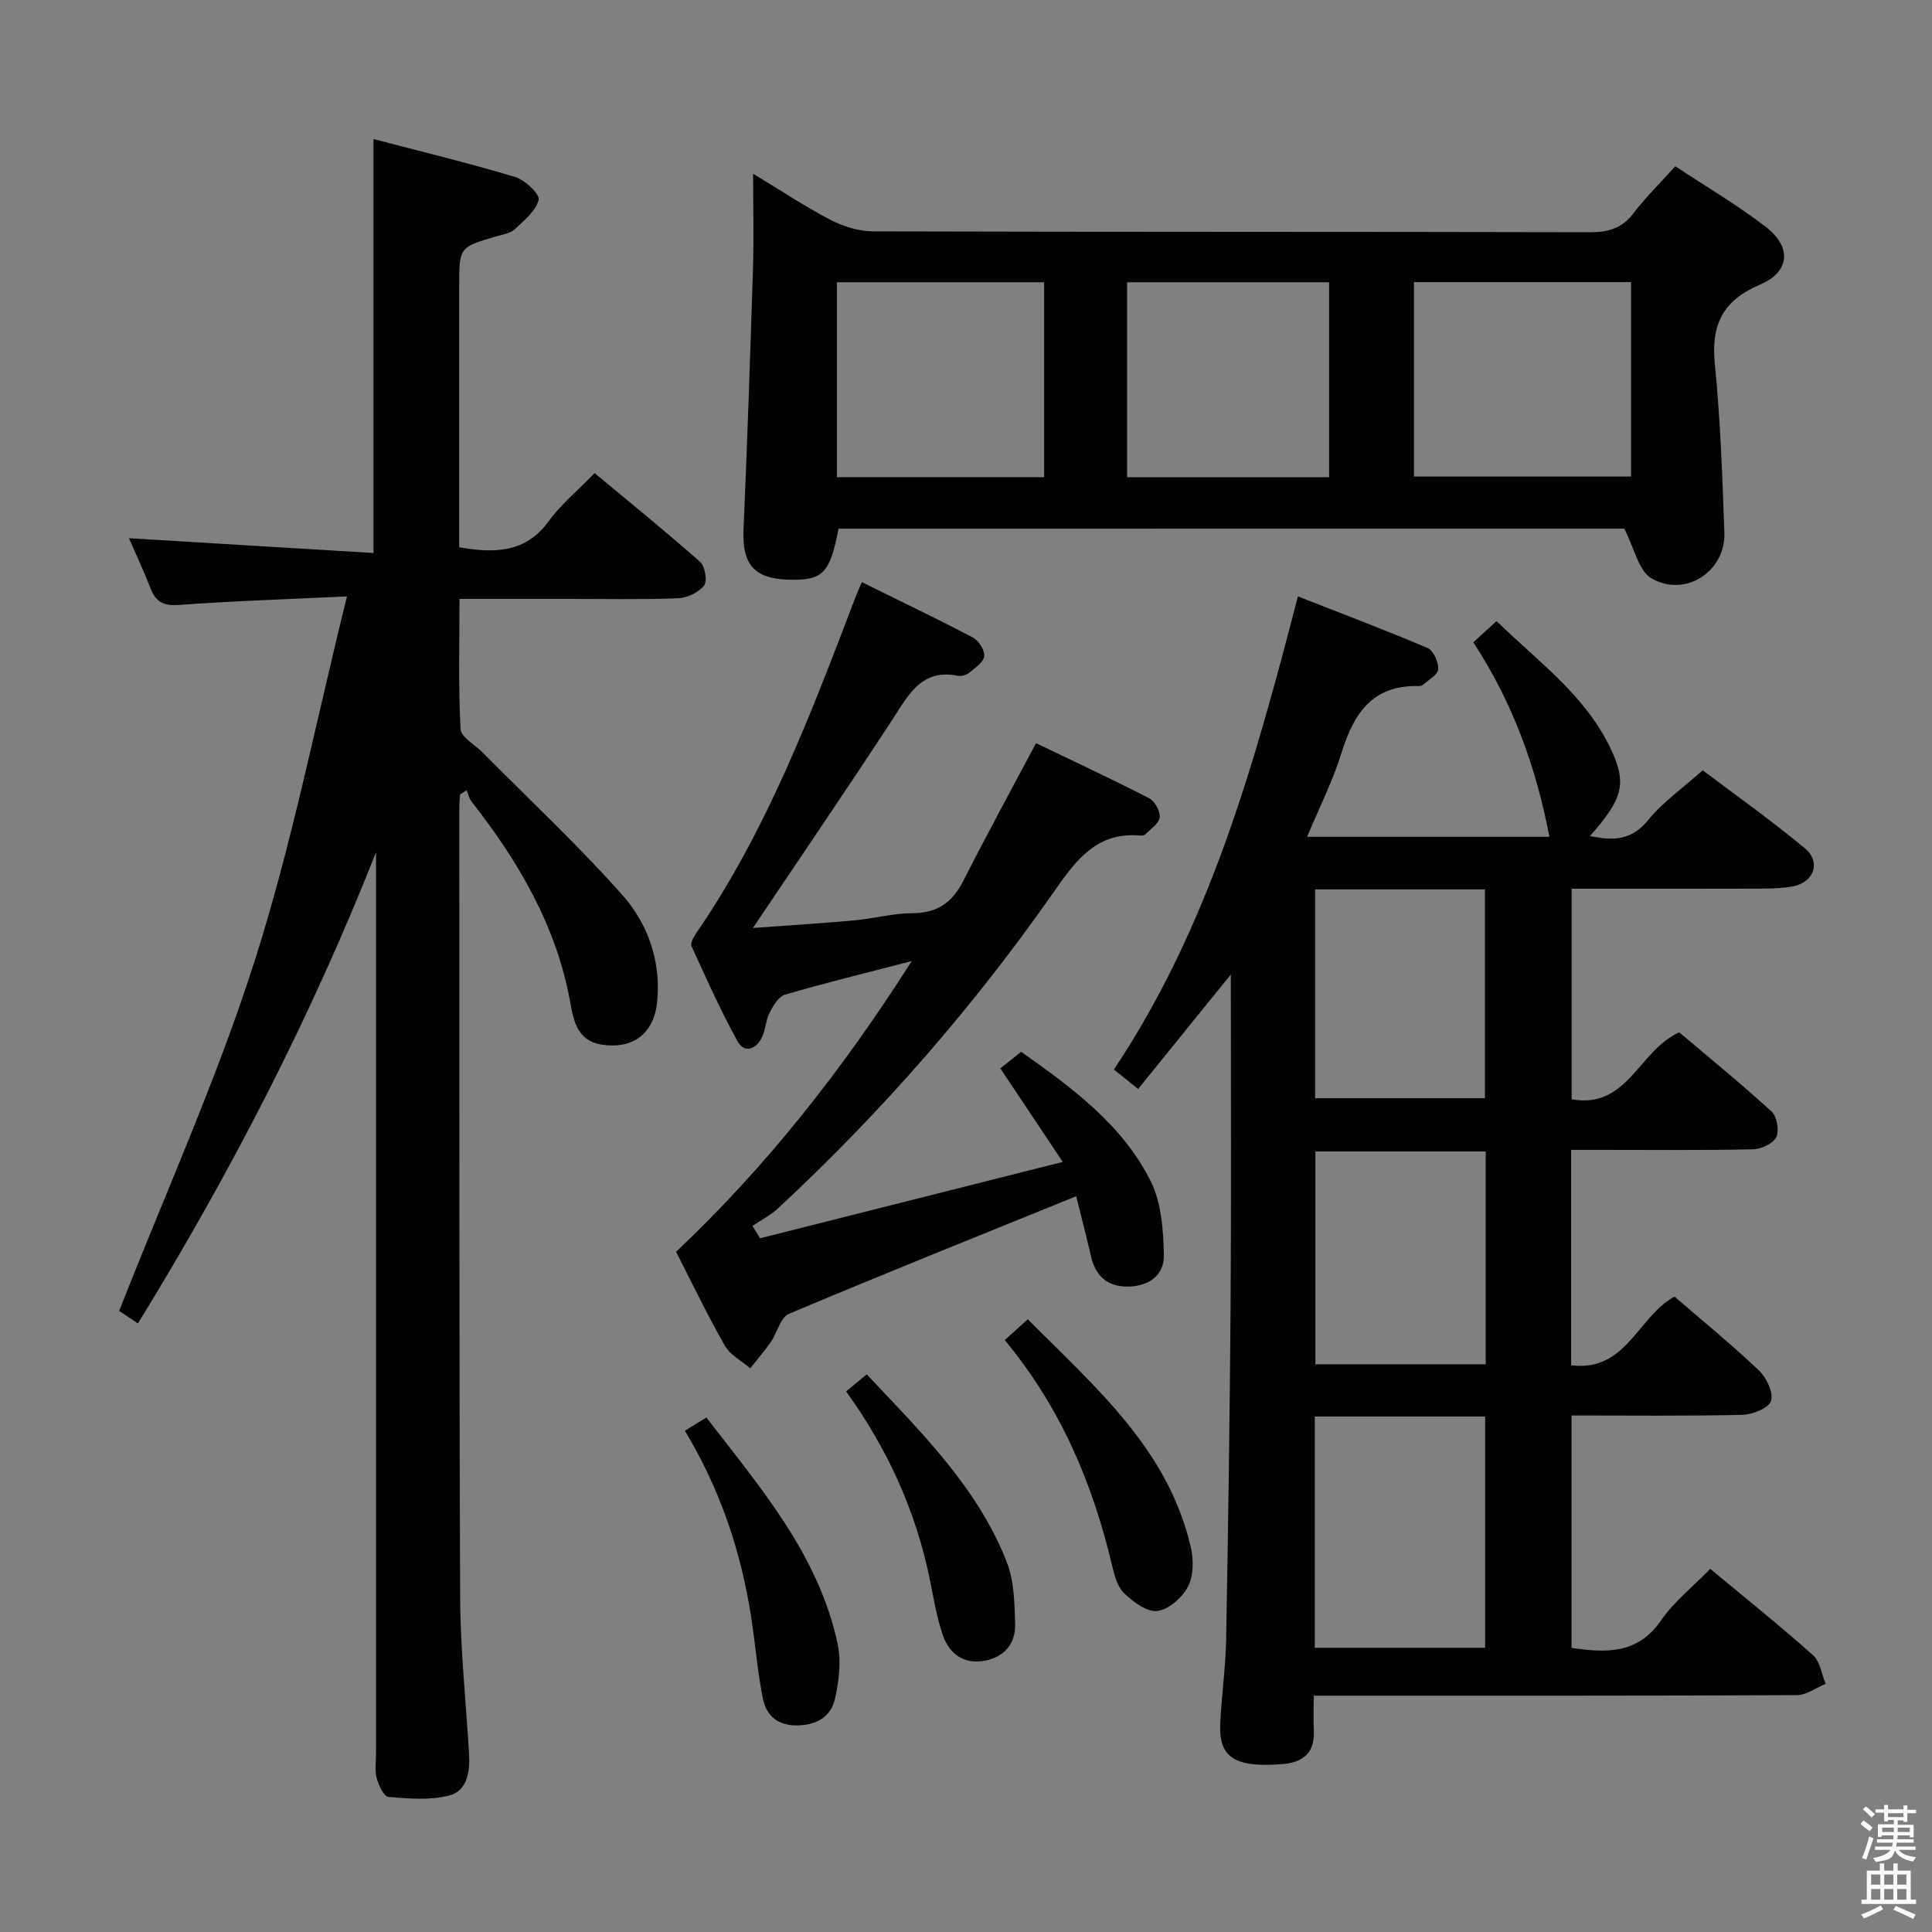 <svg enable-background="new 0 0 400 400" viewBox="0 0 400 400" xmlns="http://www.w3.org/2000/svg"><rect x="0" y="0" width="400" height="400" fill="#808080" stroke="none"/><path d="m385.2 377.6.6-.7c.6.4 1.3.9 1.9 1.5l-.6.7c-.8-.5-1.4-1-1.9-1.5zm.3 7.1c.6-1.4 1.1-2.9 1.5-4.5.3.1.6.3.9.4-.5 1.4-1 2.9-1.5 4.4zm.2-10.1.6-.6c.7.5 1.3 1.1 1.9 1.6l-.7.7c-.6-.6-1.2-1.2-1.8-1.7zm8.4-.8h.8v.9h1.8v.7h-1.8v1.8h-.8v-.3h-1.2v.9h3.3v2.6h-.8v-.4h-2.5c0 .3 0 .6-.1.8h3.4v.7h-3.5c0 .3-.1.6-.1.8h4v.7h-3.5c.7.9 1.9 1.3 3.6 1.5-.2.2-.4.5-.6.9-1.9-.3-3.2-1.1-3.8-2.3-.5 2.1-1.8 2-3.9 2.4-.2-.3-.4-.5-.6-.8 1.9-.4 3.1-.9 3.6-1.7h-3.2v-.7h3.5c.1-.2.1-.5.2-.8h-3.3v-.7h3.4c0-.2 0-.5 0-.8h-2.4v.3h-.8v-2.6h3.3v-.9h-1.2v.3h-.8v-1.8h-1.8v-.7h1.8v-.9h.8v.9h3.2zm-4.4 5.5h2.4c0-.3 0-.6 0-.9h-2.4zm1.2-3.1h3.2v-.8h-3.2zm4.4 2.2h-2.4v.9h2.5v-.9z" fill="#fafafb"/><path d="m389.2 385.8h.9v1.5h1.9v-1.5h.9v1.5h2.7v6h1.1v.9h-11.3v-.9h1.1v-6h2.7zm.2 8.7.5.8c-1.2.6-2.5 1.3-4 1.9-.2-.3-.3-.6-.6-.8 1.6-.6 3-1.3 4.1-1.9zm-2-4.3h1.9v-2.1h-1.9zm0 3.1h1.9v-2.2h-1.9zm2.7-3.1h1.9v-2.1h-1.9zm0 3.1h1.9v-2.2h-1.9zm2.4 1.3c1.4.6 2.7 1.2 4.1 1.8l-.5.9c-1.5-.7-2.8-1.4-4.1-1.9zm2.2-6.5h-1.9v2.1h1.9zm-1.9 5.2h1.9v-2.2h-1.9z" fill="#fafafb"/><g fill="#010100"><path d="m254.83 201.76c-6.83 8.44-12.86 15.88-19.19 23.7-1.85-1.48-3.35-2.68-5.02-4.03 19.83-29.74 29.12-63.34 38.1-97.95 9.15 3.59 18.08 6.95 26.86 10.69 1.21.52 2.29 2.96 2.18 4.42-.09 1.16-2.05 2.21-3.23 3.25-.21.19-.64.2-.96.2-9.5-.19-13.33 5.77-15.83 13.85-1.79 5.78-4.57 11.25-7.12 17.36h50.17c-2.78-14.47-7.57-27.75-15.76-40.27 1.43-1.3 2.86-2.6 4.82-4.39 8.55 8.35 18.42 15.37 23.66 26.49 3.41 7.22 2.42 10.38-4.31 18 4.77 1.02 8.6.95 12.05-3.31 3.01-3.7 7.08-6.54 11.28-10.29 6.46 4.88 14 10.23 21.11 16.11 3.45 2.85 1.96 7.1-2.47 7.93-2.43.45-4.96.45-7.44.46-12.65.04-25.31.02-38.34.02v43.59c11.56 2.1 13.81-10.02 22.27-13.86 6.1 5.16 12.77 10.59 19.11 16.39 1.12 1.02 1.65 3.96.99 5.31-.65 1.34-3.12 2.48-4.82 2.52-10.66.23-21.33.12-31.99.12-1.8 0-3.6 0-5.66 0v44.59c11.4 1.47 13.81-10.11 21.4-14.22 5.77 4.99 11.83 9.94 17.49 15.31 1.56 1.48 3.04 4.61 2.49 6.3-.49 1.5-3.85 2.83-5.97 2.88-11.64.27-23.29.13-35.32.13v48.12c7.11 1.04 13.67 1.36 18.54-5.71 2.69-3.9 6.58-6.96 10.17-10.66 7.36 6.13 14.49 11.83 21.29 17.89 1.46 1.3 1.76 3.91 2.6 5.92-1.98.81-3.96 2.33-5.95 2.34-31.32.15-62.65.11-93.98.11-1.8 0-3.61 0-6.06 0 0 2.63-.1 4.9.02 7.15.26 4.67-2.22 6.7-6.54 7.02-1.66.13-3.33.21-4.99.11-5.88-.34-8.12-2.68-7.84-8.53.28-5.81 1.11-11.6 1.22-17.41.42-23.14.76-46.28.92-69.42.16-22.3.05-44.61.05-68.23zm17.38 91.51v47.89h35.27c0-16.18 0-31.94 0-47.89-11.8 0-23.25 0-35.27 0zm35.39-54.87c-12.12 0-23.69 0-35.26 0v44.06h35.26c0-14.81 0-29.24 0-44.06zm-35.32-54.26v43.23h35.16c0-14.68 0-28.9 0-43.23-11.84 0-23.29 0-35.16 0z"/><path d="m26.7 111.43c17.21 1.04 33.75 2.04 50.63 3.06 0-28.94 0-56.83 0-85.7 9.74 2.55 19.61 4.94 29.32 7.85 2.04.61 5.17 3.6 4.88 4.74-.61 2.34-3.06 4.31-5.02 6.13-.9.83-2.42 1.04-3.69 1.41-7.75 2.25-7.75 2.24-7.75 10.43v48.5 5.45c7.46 1.31 13.78 1.15 18.56-5.43 2.52-3.46 5.93-6.26 9.48-9.92 7.51 6.25 14.82 12.16 21.85 18.39 1.02.91 1.52 4 .8 4.91-1.14 1.43-3.5 2.54-5.4 2.62-7.49.29-14.99.12-22.49.13-7.33 0-14.66 0-22.74 0 0 9.1-.25 18.02.22 26.92.09 1.7 2.97 3.26 4.57 4.87 9.69 9.79 19.79 19.21 28.92 29.5 5.33 6.01 8.07 13.74 7.21 22.19-.66 6.51-4.95 9.74-11.34 8.82-5.21-.75-5.96-4.98-6.65-8.8-2.87-15.87-10.75-29.18-20.49-41.63-.49-.62-.64-1.51-.95-2.27-.45.29-.91.59-1.36.88-.06.92-.17 1.84-.17 2.75.03 54.5-.04 108.99.18 163.49.04 10.79 1.2 21.58 1.84 32.36.22 3.7-.31 7.72-4.2 8.69-3.96 1-8.34.61-12.49.26-.94-.08-2.03-2.42-2.43-3.89-.43-1.55-.14-3.31-.14-4.97 0-60.5 0-120.99 0-181.49 0-1.74 0-3.48 0-5.22-13.44 34.05-30.05 66.25-49.29 97.54-1.65-1.1-3.25-2.16-3.89-2.59 9.59-24.43 20.23-47.95 28.03-72.39 7.75-24.25 12.65-49.42 19.14-75.54-12.67.6-23.75.95-34.8 1.77-3.29.25-4.85-.73-5.94-3.6-1.3-3.38-2.85-6.66-4.4-10.22z"/><path d="m155.93 35.97c5.81 3.51 10.74 6.81 15.98 9.53 2.66 1.38 5.87 2.39 8.83 2.4 49.5.14 99 .06 148.5.18 3.79.01 6.59-.82 8.95-3.92 2.5-3.29 5.49-6.22 8.66-9.74 6.29 4.16 12.73 7.96 18.63 12.46 5.5 4.19 5.21 9.35-1.06 12.03-7.79 3.32-10.2 8.35-9.38 16.5 1.16 11.56 1.55 23.21 1.97 34.84.3 8.04-8.06 13.57-15.11 9.47-2.64-1.53-3.49-6.16-5.62-10.27-53.23 0-107.95 0-162.67.01-1.8 9.27-3.21 10.72-10.26 10.56-7.19-.16-9.72-3.17-9.41-10.35.77-17.94 1.39-35.89 1.95-53.84.21-6.31.04-12.6.04-19.86zm136.81 22.44v40.25h44.95c0-13.57 0-26.79 0-40.25-15.04 0-29.78 0-44.95 0zm-119.47 40.38h42.91c0-13.58 0-26.94 0-40.35-14.49 0-28.57 0-42.91 0zm60.08-40.35v40.36h41.83c0-13.57 0-26.93 0-40.36-14.14 0-27.89 0-41.83 0z"/><path d="m178.44 120.53c7.85 3.87 15.48 7.52 22.96 11.45 1.21.63 2.49 2.61 2.38 3.85-.11 1.23-1.84 2.4-3.04 3.4-.58.49-1.62.83-2.34.69-7.57-1.53-10.26 3.87-13.58 8.97-9.26 14.19-18.83 28.18-28.94 43.24 7.5-.55 14.31-.97 21.12-1.59 3.96-.36 7.9-1.47 11.85-1.47 5.14 0 8.29-2.18 10.57-6.66 4.8-9.45 9.88-18.75 15.08-28.55 7.74 3.73 15.68 7.43 23.46 11.43 1.15.59 2.29 2.69 2.14 3.94-.15 1.28-1.88 2.38-2.96 3.51-.2.2-.63.29-.94.26-8.93-.84-13.25 4.82-17.82 11.38-16.72 23.96-35.86 45.89-57.29 65.79-1.55 1.44-3.52 2.44-5.3 3.64.53.85 1.05 1.71 1.58 2.56 20.55-5.18 41.1-10.37 62.66-15.81-4.8-7.19-8.73-13.09-12.92-19.36 1.23-.98 2.6-2.07 4.31-3.44 10.51 7.45 20.94 15.04 26.82 26.79 2.24 4.47 2.61 10.15 2.73 15.31.1 4.12-3.08 6.45-7.39 6.51-4.3.06-6.75-2.15-7.71-6.29-.99-4.3-2.11-8.57-3.06-12.41-20.21 8.21-39.92 16.1-59.48 24.35-1.75.74-2.41 3.9-3.74 5.82-1.31 1.89-2.83 3.64-4.26 5.45-1.78-1.53-4.14-2.72-5.24-4.64-3.6-6.31-6.74-12.88-10.12-19.48 18.87-17.83 34.59-37.86 48.79-60.19-9.33 2.42-17.83 4.5-26.21 6.94-1.34.39-2.46 2.3-3.21 3.75-.81 1.59-.83 3.59-1.63 5.19-1.21 2.43-3.63 3.26-5.02.72-3.5-6.38-6.49-13.05-9.52-19.68-.28-.62.42-1.89.95-2.66 14.56-21.18 23.6-44.97 32.67-68.75.45-1.23 1-2.42 1.65-3.96z"/><path d="m208.02 277.45c1.6-1.44 2.93-2.64 4.78-4.31 13.88 14.01 29 26.8 33.72 47.1.61 2.6.62 5.93-.53 8.19-1.17 2.29-3.97 4.78-6.34 5.1-2.14.29-5.03-1.85-6.9-3.65-1.42-1.37-2.04-3.8-2.53-5.87-4.03-17.02-10.74-32.79-22.2-46.56z"/><path d="m141.8 296.22c1.53-.94 2.76-1.7 4.45-2.74 11.22 14.58 23.25 28.44 27.19 46.95.76 3.56.24 7.58-.55 11.21-.82 3.77-3.77 5.52-7.82 5.59-4.07.07-6.43-2.06-7.13-5.58-1.13-5.67-1.57-11.46-2.47-17.18-2.12-13.51-6.46-26.28-13.67-38.25z"/><path d="m175.18 288.08c1.53-1.27 2.75-2.28 4.26-3.54 11.33 12.05 23.02 23.48 29.05 39 1.5 3.86 1.55 8.4 1.68 12.64.12 4.11-2.23 6.93-6.39 7.67-4.27.77-7.23-1.47-8.54-5.22-1.36-3.88-1.97-8.02-2.82-12.06-2.92-13.96-8.72-26.67-17.24-38.49z"/></g></svg>